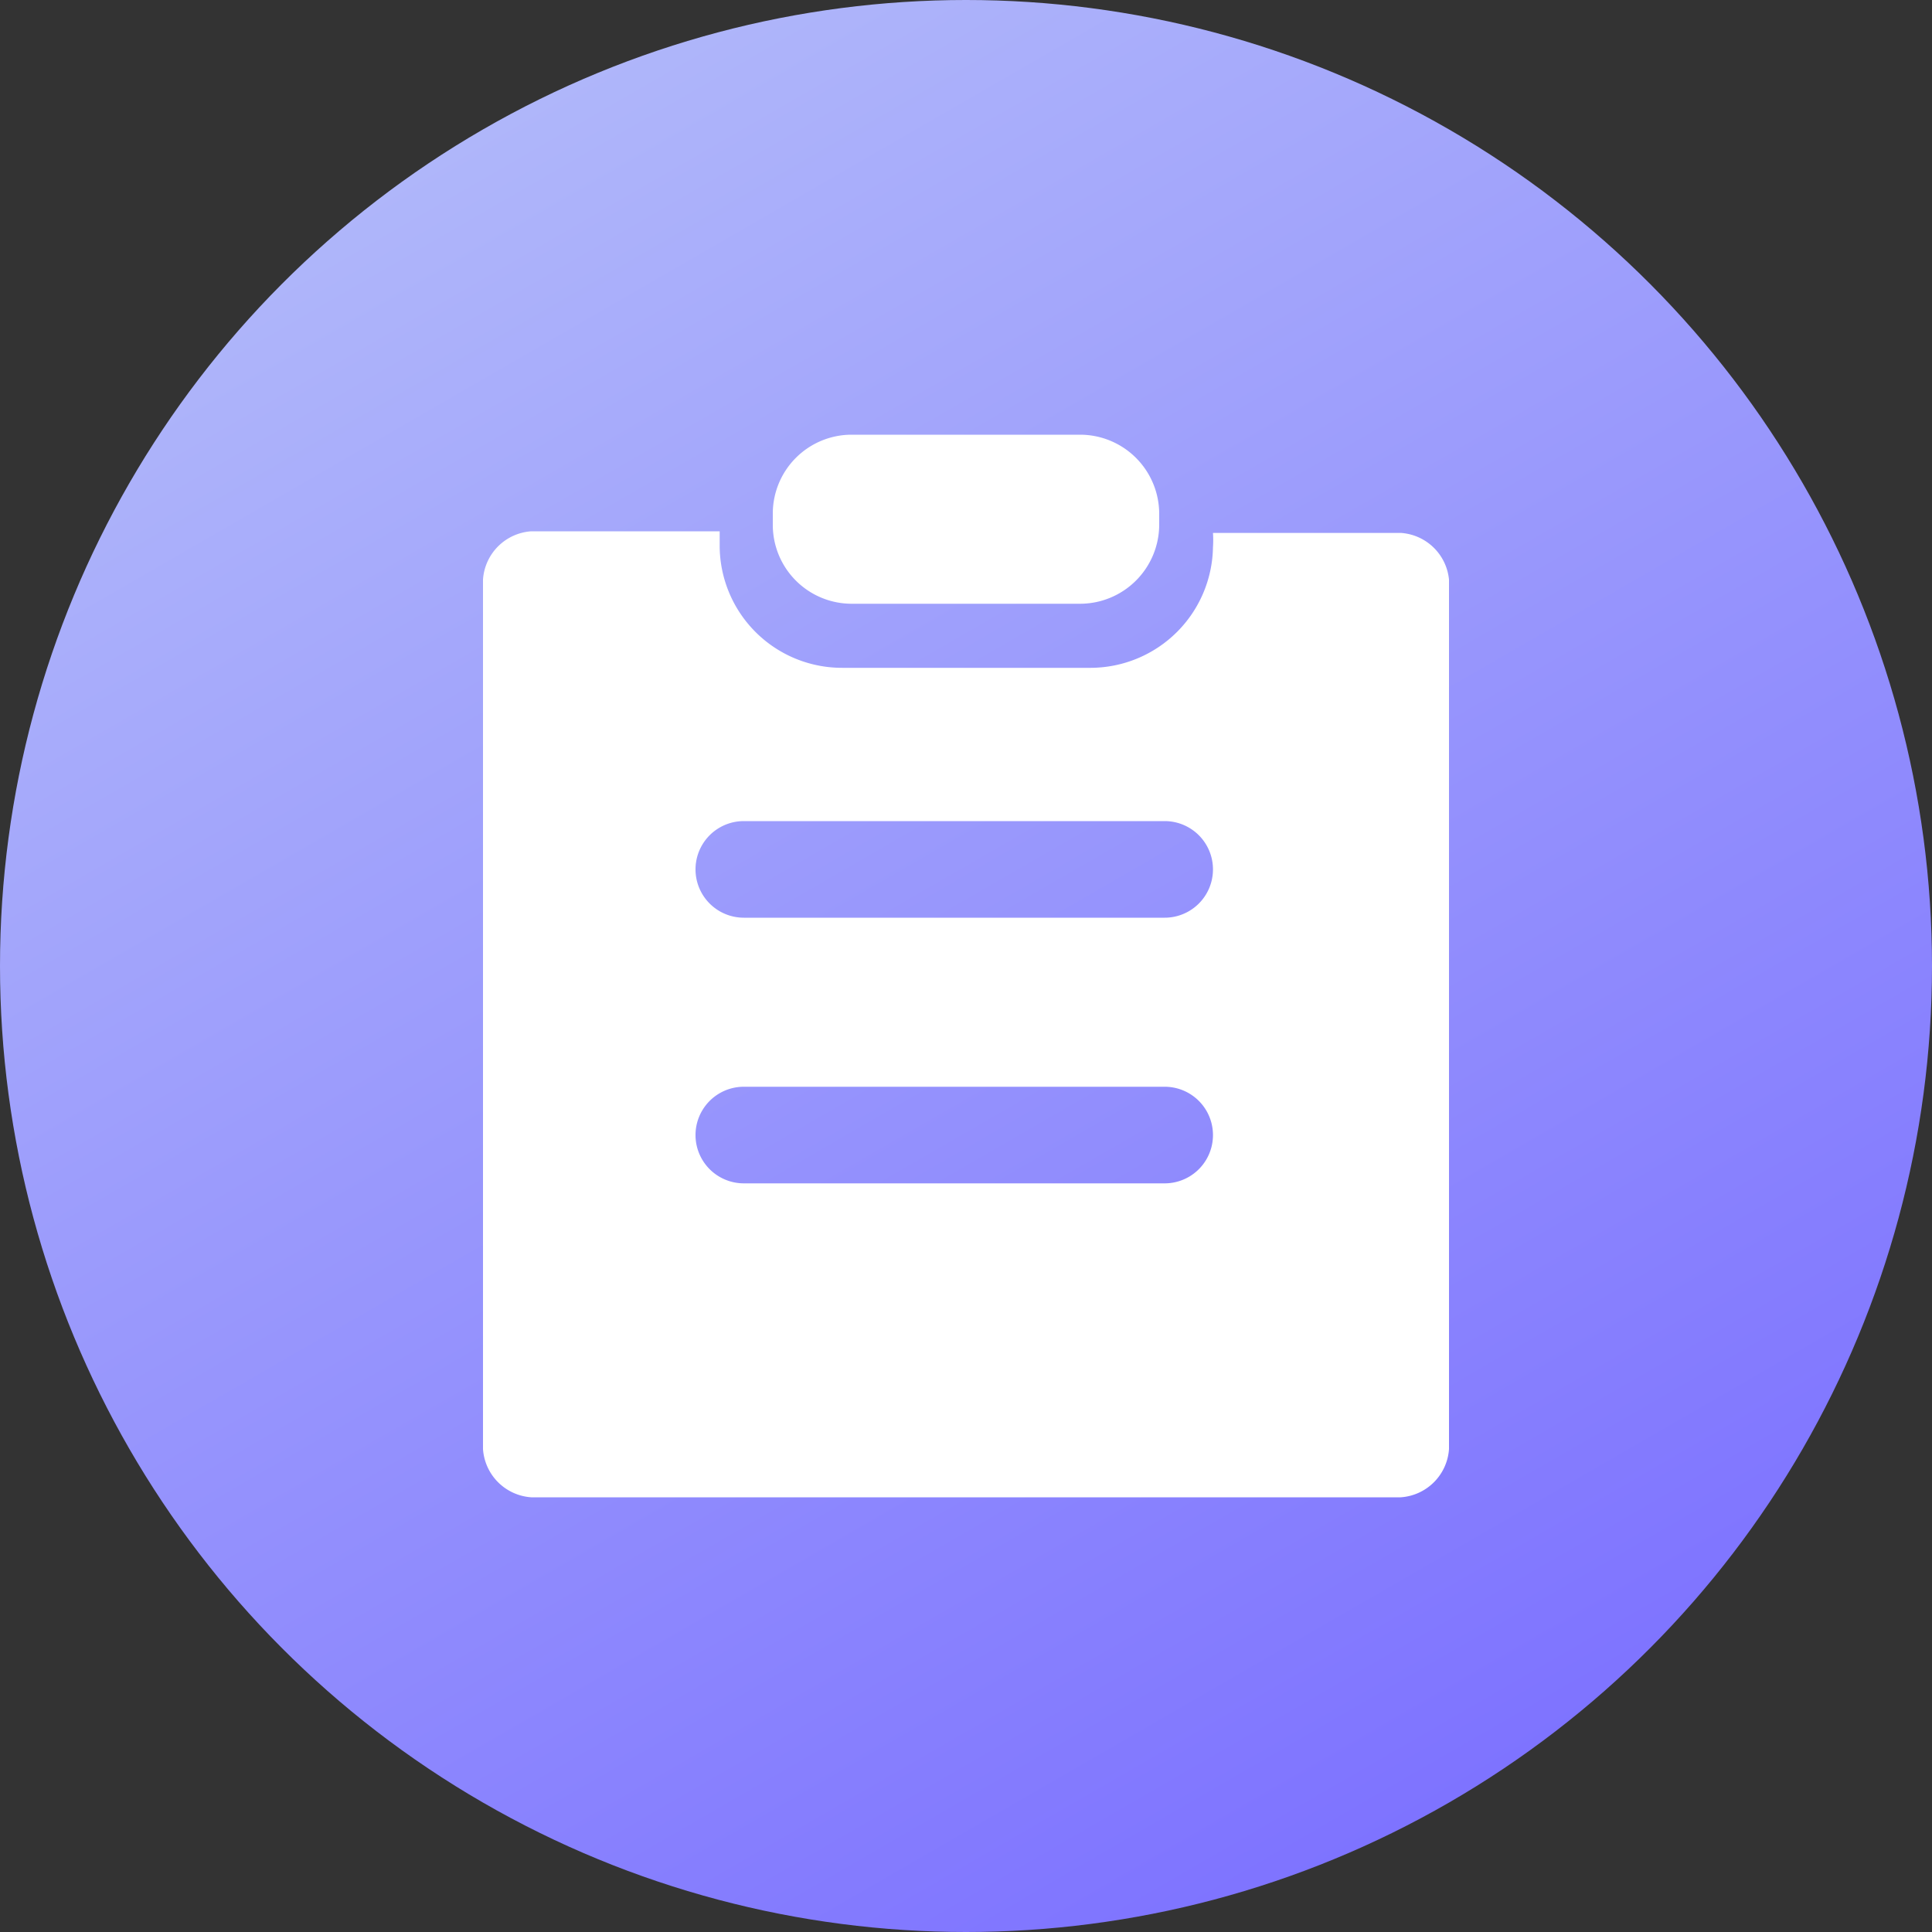 <svg id="图层_1" data-name="图层 1" xmlns="http://www.w3.org/2000/svg" xmlns:xlink="http://www.w3.org/1999/xlink" viewBox="0 0 60 60"><rect x="0" y="0" width="60" height="60" fill="#333333" stroke="none"/><defs><style>.cls-1{fill:url(#未命名的渐变_10);}.cls-2{fill:#fff;}</style><linearGradient id="未命名的渐变_10" x1="45" y1="55.99" x2="15" y2="4.01" gradientUnits="userSpaceOnUse"><stop offset="0" stop-color="#7e73ff"/><stop offset="1" stop-color="#afb6fa"/></linearGradient></defs><circle class="cls-1" cx="30" cy="30" r="30"/><path class="cls-2" d="M22.35,16.5c0,.15,0,.3,0,.45a3.8,3.8,0,0,0,3.81,3.79h7.72A3.81,3.81,0,0,0,37.67,17a3.4,3.4,0,0,0,0-.45H43.5A1.61,1.61,0,0,1,45,18V45a1.61,1.61,0,0,1-1.5,1.5h-27A1.61,1.61,0,0,1,15,45V18a1.61,1.61,0,0,1,1.5-1.5ZM36.17,33.75H23.1a1.5,1.5,0,1,0,0,3H36.17a1.5,1.5,0,1,0,0-3Zm0-8.25H23.1a1.5,1.5,0,1,0,0,3H36.17a1.5,1.5,0,1,0,0-3Zm-2.61-12A2.46,2.46,0,0,1,36,15.94v.37a2.46,2.46,0,0,1-2.44,2.44H26.44A2.45,2.45,0,0,1,24,16.31v-.37a2.45,2.45,0,0,1,2.44-2.44Z"/></svg>
